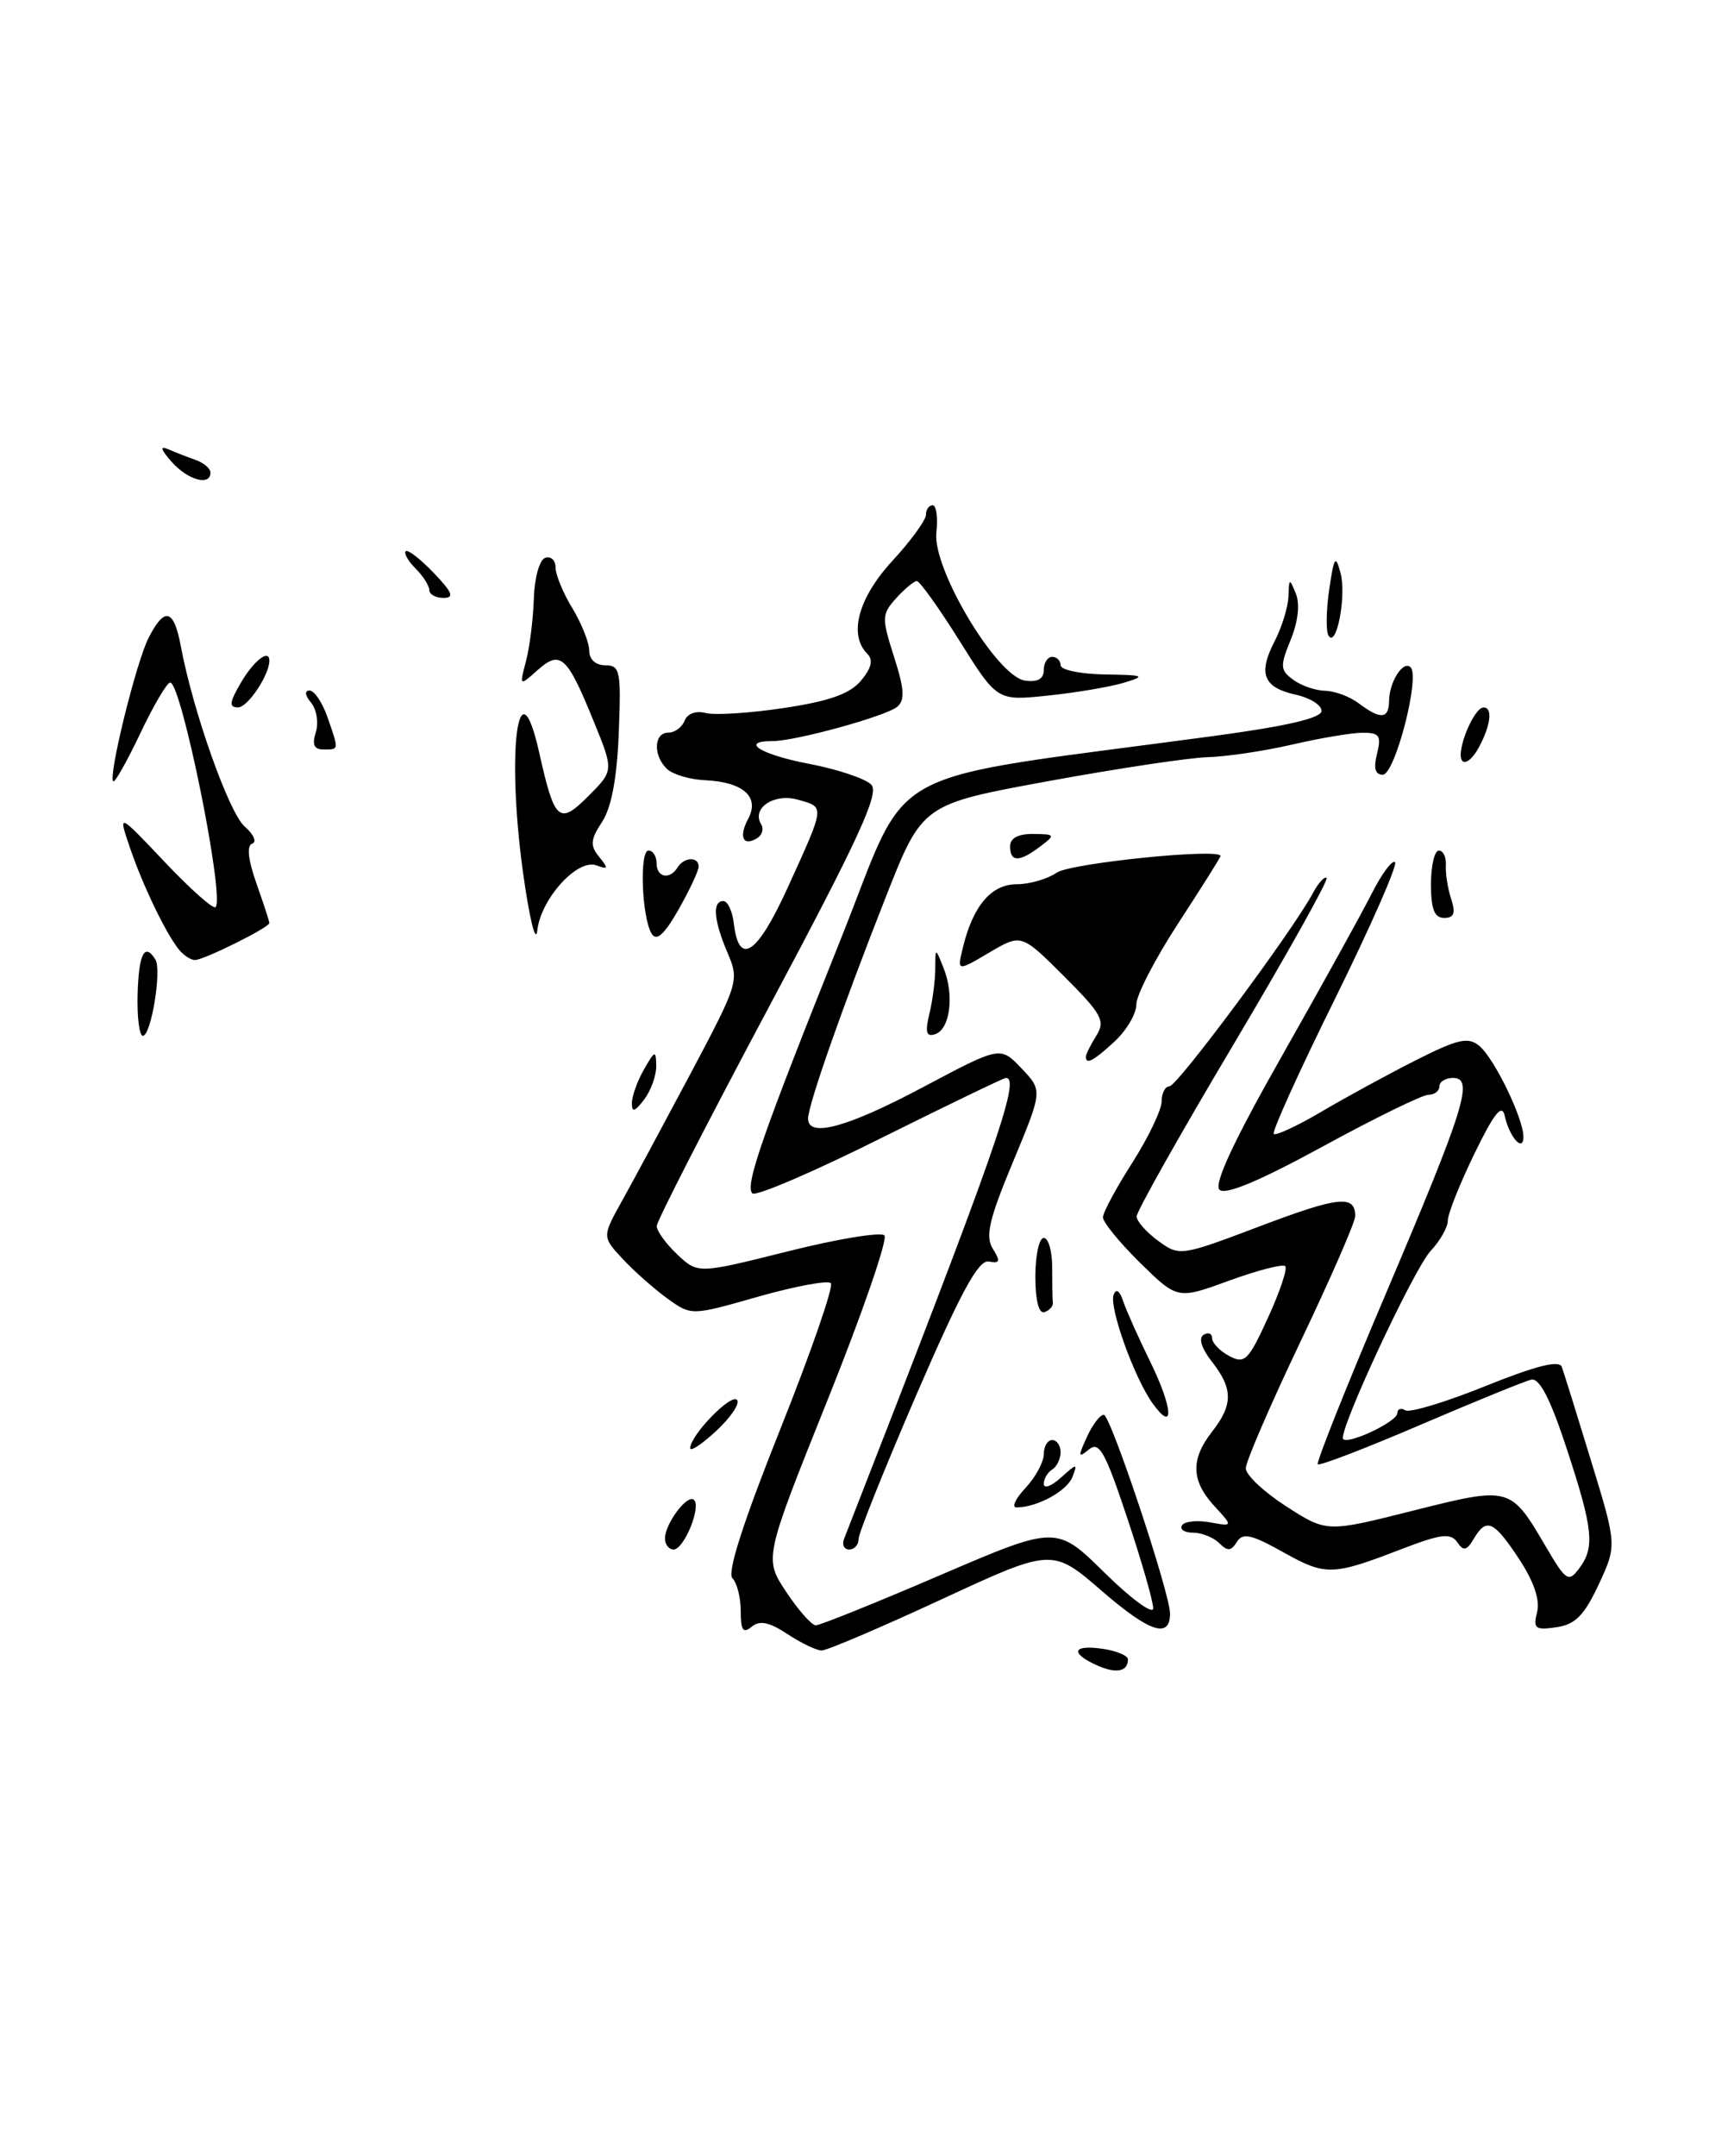 <?xml version="1.0" encoding="UTF-8" standalone="no"?>
<!DOCTYPE svg PUBLIC "-//W3C//DTD SVG 1.1//EN" "http://www.w3.org/Graphics/SVG/1.1/DTD/svg11.dtd" >
<svg xmlns="http://www.w3.org/2000/svg" xmlns:xlink="http://www.w3.org/1999/xlink" version="1.1" viewBox="0 0 206 256">
 <g >
 <path fill="currentColor"
d=" M 130.25 197.72 C 127.07 196.27 127.46 195.27 131.00 195.79 C 132.65 196.03 134.00 196.60 134.00 197.05 C 134.00 198.52 132.56 198.78 130.25 197.72 Z  M 93.55 194.04 C 91.38 192.61 90.25 192.38 89.30 193.17 C 88.28 194.01 88.00 193.60 88.00 191.32 C 88.00 189.72 87.56 187.96 87.01 187.41 C 86.36 186.76 88.30 180.73 92.69 169.73 C 96.36 160.54 99.07 152.73 98.70 152.37 C 98.34 152.01 94.47 152.73 90.09 153.97 C 82.14 156.24 82.14 156.24 79.32 154.22 C 77.77 153.10 75.38 151.00 74.01 149.53 C 71.53 146.87 71.53 146.87 73.85 142.68 C 75.14 140.38 78.81 133.55 82.03 127.50 C 87.75 116.72 87.84 116.43 86.43 113.14 C 84.78 109.26 84.60 107.00 85.93 107.00 C 86.45 107.00 87.01 108.20 87.18 109.67 C 87.79 114.81 89.95 113.36 93.59 105.38 C 98.05 95.57 98.02 95.87 94.79 94.96 C 91.95 94.16 89.25 95.97 90.43 97.89 C 90.76 98.42 90.55 99.16 89.95 99.53 C 88.27 100.57 87.73 99.38 88.90 97.19 C 90.27 94.62 88.28 92.86 83.78 92.65 C 81.97 92.57 79.94 91.97 79.25 91.32 C 77.57 89.74 77.66 87.00 79.39 87.00 C 80.16 87.00 81.03 86.36 81.33 85.58 C 81.66 84.74 82.68 84.36 83.84 84.67 C 84.93 84.95 89.12 84.68 93.15 84.07 C 98.53 83.26 100.98 82.39 102.29 80.82 C 103.53 79.34 103.76 78.36 103.04 77.64 C 100.78 75.38 101.96 71.00 106.00 66.62 C 108.20 64.23 110.00 61.76 110.00 61.14 C 110.00 60.51 110.36 60.00 110.80 60.00 C 111.24 60.00 111.44 61.46 111.24 63.25 C 110.77 67.56 118.43 80.34 121.77 80.82 C 123.27 81.03 124.00 80.62 124.00 79.57 C 124.00 78.71 124.45 78.00 125.00 78.00 C 125.55 78.00 126.00 78.45 126.00 79.00 C 126.00 79.55 128.36 80.04 131.25 80.09 C 135.98 80.16 136.20 80.26 133.50 81.08 C 131.85 81.57 127.79 82.26 124.48 82.60 C 118.46 83.23 118.46 83.23 114.00 76.11 C 111.55 72.20 109.26 69.00 108.92 69.00 C 108.59 69.00 107.48 69.91 106.47 71.03 C 104.75 72.94 104.73 73.35 106.21 77.99 C 107.44 81.81 107.52 83.15 106.59 83.93 C 105.23 85.05 94.53 88.00 91.79 88.00 C 87.79 88.00 90.39 89.62 96.16 90.71 C 99.54 91.36 102.85 92.47 103.52 93.19 C 104.48 94.23 102.00 99.61 91.39 119.50 C 84.05 133.25 78.04 144.98 78.02 145.58 C 78.01 146.17 79.11 147.69 80.46 148.96 C 82.91 151.27 82.91 151.27 93.61 148.59 C 99.49 147.11 104.65 146.27 105.07 146.70 C 105.49 147.14 102.45 155.95 98.30 166.28 C 90.77 185.06 90.77 185.06 93.40 189.03 C 94.85 191.21 96.43 193.00 96.92 193.00 C 97.42 193.00 104.05 190.33 111.66 187.06 C 125.50 181.12 125.50 181.12 131.25 186.78 C 134.41 189.89 137.00 191.78 137.00 190.97 C 137.00 190.16 135.61 185.32 133.90 180.21 C 131.28 172.34 130.58 171.10 129.35 172.13 C 128.09 173.17 128.05 172.98 129.11 170.67 C 129.77 169.20 130.68 168.00 131.13 168.00 C 131.93 168.00 139.00 189.20 139.00 191.61 C 139.00 194.62 136.57 193.82 130.98 188.99 C 125.02 183.82 125.02 183.82 111.87 189.91 C 104.64 193.26 98.22 196.00 97.61 195.99 C 97.00 195.99 95.17 195.11 93.55 194.04 Z  M 182.61 191.43 C 182.97 189.98 182.22 187.78 180.45 185.10 C 177.44 180.55 176.58 180.18 175.07 182.75 C 174.27 184.11 173.85 184.21 173.19 183.22 C 172.38 181.99 171.26 182.12 166.50 183.95 C 158.31 187.11 157.49 187.13 152.54 184.37 C 148.67 182.20 147.64 181.97 146.94 183.10 C 146.26 184.20 145.83 184.23 144.84 183.24 C 144.16 182.56 142.76 182.00 141.74 182.00 C 140.72 182.00 140.12 181.61 140.42 181.13 C 140.71 180.66 142.20 180.49 143.73 180.77 C 146.50 181.27 146.50 181.27 144.25 178.82 C 141.50 175.83 141.43 173.29 144.00 170.00 C 146.50 166.81 146.49 164.90 143.98 161.70 C 142.75 160.13 142.36 158.90 142.98 158.51 C 143.54 158.16 144.00 158.34 144.00 158.91 C 144.00 159.47 144.91 160.42 146.03 161.02 C 147.87 162.00 148.31 161.57 150.63 156.49 C 152.05 153.40 152.97 150.64 152.69 150.35 C 152.40 150.07 149.40 150.84 146.03 152.07 C 139.89 154.31 139.89 154.31 135.44 149.95 C 133.00 147.55 131.01 145.11 131.03 144.54 C 131.04 143.97 132.61 141.05 134.53 138.05 C 136.44 135.05 138.00 131.78 138.00 130.80 C 138.00 129.81 138.42 129.00 138.93 129.00 C 139.85 129.00 153.59 110.51 155.95 106.09 C 156.62 104.84 157.36 104.02 157.60 104.26 C 157.84 104.50 152.85 113.41 146.52 124.06 C 140.18 134.71 135.01 143.89 135.03 144.46 C 135.05 145.03 136.21 146.34 137.61 147.36 C 140.13 149.19 140.25 149.18 149.68 145.61 C 159.06 142.06 161.00 141.86 161.00 144.41 C 161.00 145.12 158.07 151.82 154.50 159.31 C 150.93 166.80 148.00 173.57 148.00 174.36 C 148.00 175.15 150.17 177.18 152.81 178.88 C 157.62 181.97 157.62 181.97 167.85 179.39 C 179.43 176.48 179.44 176.48 183.67 183.70 C 186.03 187.72 186.34 187.93 187.58 186.28 C 189.50 183.75 189.28 181.62 186.12 172.00 C 184.18 166.10 182.89 163.60 181.91 163.83 C 181.13 164.01 175.20 166.43 168.71 169.21 C 162.23 171.99 156.76 174.09 156.55 173.88 C 156.35 173.67 159.99 164.54 164.65 153.59 C 174.05 131.48 175.13 128.00 172.62 128.00 C 171.73 128.00 171.00 128.45 171.00 129.00 C 171.00 129.55 170.42 130.00 169.71 130.00 C 168.99 130.00 163.34 132.76 157.15 136.14 C 149.55 140.28 145.55 141.95 144.87 141.27 C 144.19 140.59 146.60 135.42 152.30 125.38 C 156.94 117.20 161.73 108.54 162.94 106.15 C 164.15 103.76 165.40 102.07 165.73 102.39 C 166.05 102.71 162.84 110.01 158.60 118.60 C 154.35 127.19 151.08 134.41 151.32 134.65 C 151.56 134.89 154.12 133.70 157.02 131.99 C 159.91 130.29 164.95 127.54 168.22 125.89 C 173.22 123.37 174.41 123.10 175.74 124.19 C 177.51 125.66 180.94 132.72 180.98 134.95 C 181.01 136.93 179.32 135.06 178.76 132.50 C 178.44 131.01 177.51 132.17 175.16 137.00 C 173.42 140.57 172.00 144.15 172.00 144.94 C 172.00 145.73 171.09 147.34 169.97 148.53 C 167.94 150.70 158.88 170.16 159.57 170.88 C 160.21 171.56 166.00 168.80 166.00 167.82 C 166.00 167.30 166.43 167.15 166.95 167.47 C 167.47 167.79 171.77 166.49 176.50 164.58 C 182.46 162.18 185.24 161.48 185.54 162.31 C 185.78 162.96 187.35 168.00 189.03 173.50 C 192.09 183.50 192.09 183.50 189.92 188.16 C 188.21 191.83 187.14 192.90 184.90 193.23 C 182.38 193.60 182.11 193.39 182.61 191.43 Z  M 79.00 182.69 C 79.00 180.92 81.69 177.35 82.45 178.11 C 83.32 178.98 81.25 184.00 80.02 184.00 C 79.46 184.00 79.00 183.41 79.00 182.69 Z  M 100.27 182.75 C 118.25 136.74 121.32 128.00 119.51 128.00 C 119.24 128.00 112.51 131.25 104.55 135.21 C 96.60 139.18 89.77 142.10 89.38 141.71 C 88.47 140.81 90.52 134.91 99.89 111.50 C 108.40 90.26 103.61 92.87 144.25 87.39 C 152.90 86.22 157.00 85.27 157.00 84.41 C 157.00 83.72 155.62 82.86 153.93 82.49 C 150.08 81.64 149.43 80.00 151.43 76.14 C 152.29 74.47 153.03 72.06 153.07 70.80 C 153.14 68.64 153.19 68.62 153.95 70.50 C 154.45 71.73 154.21 73.84 153.33 75.98 C 152.05 79.12 152.08 79.58 153.65 80.73 C 154.60 81.43 156.31 82.01 157.44 82.03 C 158.57 82.05 160.37 82.72 161.44 83.53 C 164.00 85.46 165.00 85.39 165.02 83.25 C 165.04 80.97 166.70 78.37 167.58 79.24 C 168.73 80.39 165.72 92.00 164.27 92.00 C 163.37 92.00 163.16 91.22 163.59 89.50 C 164.13 87.36 163.88 87.00 161.86 87.01 C 160.56 87.02 156.80 87.65 153.50 88.42 C 150.20 89.18 145.70 89.85 143.50 89.91 C 141.30 89.97 132.77 91.25 124.53 92.76 C 109.57 95.50 109.57 95.50 105.24 106.50 C 100.03 119.73 96.00 131.22 96.00 132.83 C 96.00 135.15 100.66 133.88 109.67 129.09 C 118.84 124.22 118.84 124.22 121.35 126.86 C 123.87 129.50 123.87 129.50 120.34 137.98 C 117.49 144.82 117.03 146.82 117.95 148.29 C 118.88 149.78 118.79 150.05 117.47 149.80 C 116.24 149.57 114.16 153.41 108.92 165.50 C 105.12 174.30 102.00 182.06 102.00 182.75 C 102.00 183.44 101.50 184.00 100.89 184.00 C 100.28 184.00 100.01 183.44 100.27 182.75 Z  M 121.83 176.69 C 123.02 175.41 124.00 173.61 124.00 172.69 C 124.00 171.76 124.45 171.00 125.00 171.00 C 125.55 171.00 126.00 171.65 126.00 172.44 C 126.00 173.23 125.55 174.16 125.00 174.50 C 124.45 174.84 124.00 175.61 124.00 176.21 C 124.00 176.82 124.92 176.48 126.04 175.46 C 127.94 173.75 128.04 173.74 127.41 175.38 C 126.76 177.06 123.19 179.00 120.76 179.00 C 120.15 179.00 120.63 177.96 121.83 176.69 Z  M 82.00 171.96 C 82.00 170.45 86.81 165.48 87.55 166.22 C 87.95 166.62 86.86 168.26 85.14 169.87 C 83.41 171.48 82.00 172.42 82.00 171.96 Z  M 136.94 166.66 C 134.76 163.63 131.74 155.25 132.30 153.75 C 132.59 152.97 133.02 153.26 133.43 154.50 C 133.80 155.60 135.24 158.84 136.65 161.70 C 139.36 167.24 139.54 170.26 136.94 166.66 Z  M 123.00 151.58 C 123.00 149.06 123.45 147.00 124.00 147.00 C 124.55 147.00 125.00 148.57 125.00 150.50 C 125.00 152.43 125.03 154.33 125.08 154.72 C 125.12 155.12 124.67 155.61 124.08 155.81 C 123.41 156.03 123.00 154.41 123.00 151.58 Z  M 75.07 131.00 C 75.07 130.18 75.71 128.38 76.50 127.00 C 77.81 124.71 77.93 124.68 77.96 126.56 C 77.98 127.69 77.34 129.49 76.53 130.56 C 75.42 132.02 75.06 132.13 75.07 131.00 Z  M 129.00 125.49 C 129.00 125.20 129.56 124.08 130.24 122.99 C 131.34 121.22 130.92 120.44 126.41 115.93 C 121.34 110.87 121.34 110.87 117.51 113.12 C 113.69 115.38 113.69 115.38 114.41 112.44 C 115.62 107.52 117.79 105.00 120.80 105.00 C 122.32 105.00 124.44 104.38 125.53 103.63 C 127.17 102.49 145.00 100.68 145.00 101.65 C 145.00 101.81 142.75 105.38 140.00 109.60 C 137.25 113.81 135.00 118.16 135.00 119.26 C 135.00 120.37 133.85 122.33 132.45 123.64 C 129.92 125.98 129.00 126.47 129.00 125.49 Z  M 16.35 118.00 C 16.49 113.24 17.19 111.89 18.46 113.94 C 19.24 115.19 17.95 123.00 16.97 123.00 C 16.55 123.00 16.27 120.75 16.35 118.00 Z  M 110.41 120.38 C 110.80 118.80 111.11 116.38 111.11 115.00 C 111.12 112.50 111.12 112.50 112.10 114.96 C 113.39 118.16 112.87 122.22 111.11 122.80 C 110.04 123.16 109.88 122.60 110.41 120.38 Z  M 21.25 112.75 C 19.66 110.76 16.95 105.12 15.43 100.64 C 14.02 96.50 14.02 96.50 19.57 102.36 C 22.62 105.58 25.34 108.00 25.61 107.72 C 26.73 106.60 21.54 80.96 20.21 81.05 C 19.82 81.08 18.22 83.81 16.65 87.12 C 15.08 90.42 13.64 92.97 13.45 92.78 C 12.84 92.17 16.18 78.62 17.65 75.75 C 19.55 72.02 20.65 72.29 21.48 76.73 C 22.93 84.48 27.21 96.56 29.08 98.16 C 30.14 99.08 30.54 99.99 29.97 100.18 C 29.29 100.40 29.46 102.04 30.46 104.89 C 31.31 107.29 32.00 109.41 32.00 109.61 C 32.00 110.13 24.22 114.00 23.16 114.00 C 22.66 114.00 21.80 113.44 21.25 112.75 Z  M 62.12 103.50 C 60.14 89.06 61.60 78.36 64.05 89.34 C 65.89 97.56 66.42 98.02 69.93 94.50 C 72.92 91.50 72.92 91.50 70.51 85.60 C 67.36 77.87 66.58 77.17 63.87 79.57 C 61.70 81.50 61.70 81.50 62.49 78.50 C 62.93 76.85 63.34 73.51 63.42 71.07 C 63.50 68.58 64.09 66.47 64.78 66.24 C 65.45 66.02 66.00 66.53 66.00 67.39 C 66.00 68.25 66.90 70.43 68.00 72.23 C 69.09 74.03 69.99 76.29 70.00 77.25 C 70.00 78.31 70.76 79.00 71.91 79.00 C 73.67 79.00 73.80 79.68 73.51 87.03 C 73.30 92.38 72.64 95.90 71.53 97.59 C 70.14 99.72 70.08 100.40 71.18 101.75 C 72.31 103.14 72.26 103.28 70.86 102.76 C 68.61 101.92 64.24 106.73 63.83 110.50 C 63.64 112.15 62.88 109.01 62.12 103.50 Z  M 77.42 110.88 C 76.24 108.96 75.94 101.00 77.05 101.00 C 77.57 101.00 78.00 101.67 78.00 102.50 C 78.00 104.20 79.57 104.51 80.50 103.00 C 81.27 101.76 83.00 101.69 83.00 102.90 C 83.00 103.39 81.93 105.68 80.62 107.99 C 78.92 110.98 78.00 111.81 77.42 110.88 Z  M 170.00 105.00 C 170.00 102.80 170.42 101.00 170.94 101.00 C 171.45 101.00 171.83 101.79 171.77 102.75 C 171.71 103.71 171.99 105.51 172.40 106.75 C 172.95 108.44 172.75 109.00 171.57 109.00 C 170.41 109.00 170.00 107.97 170.00 105.00 Z  M 120.00 100.50 C 120.00 99.52 120.96 99.01 122.75 99.03 C 125.38 99.06 125.42 99.13 123.56 100.53 C 121.09 102.40 120.00 102.39 120.00 100.50 Z  M 173.67 90.28 C 172.98 89.16 175.09 84.02 176.25 84.01 C 177.38 84.00 177.09 86.21 175.61 88.89 C 174.88 90.20 174.01 90.82 173.67 90.28 Z  M 37.52 86.95 C 37.87 85.83 37.62 84.25 36.96 83.45 C 36.23 82.58 36.16 82.00 36.78 82.00 C 37.34 82.00 38.30 83.42 38.90 85.15 C 40.28 89.12 40.30 89.00 38.43 89.00 C 37.31 89.00 37.05 88.42 37.52 86.95 Z  M 28.66 81.00 C 30.19 78.41 32.00 77.03 32.00 78.45 C 32.00 80.16 29.43 84.00 28.28 84.00 C 27.17 84.00 27.25 83.39 28.66 81.00 Z  M 157.82 75.46 C 157.51 74.93 157.55 72.47 157.91 70.00 C 158.49 66.08 158.66 65.83 159.26 68.05 C 159.98 70.77 158.76 77.07 157.82 75.46 Z  M 51.00 70.07 C 51.00 69.56 50.27 68.41 49.38 67.52 C 48.49 66.63 47.96 65.71 48.20 65.46 C 48.45 65.22 49.93 66.37 51.51 68.01 C 53.75 70.35 54.01 71.00 52.69 71.00 C 51.76 71.00 51.00 70.58 51.00 70.07 Z  M 20.40 54.85 C 19.08 53.36 18.96 52.90 20.00 53.35 C 20.82 53.71 22.29 54.28 23.25 54.62 C 24.21 54.96 25.00 55.63 25.00 56.12 C 25.00 57.75 22.33 57.02 20.40 54.85 Z "/>
</g>
</svg>